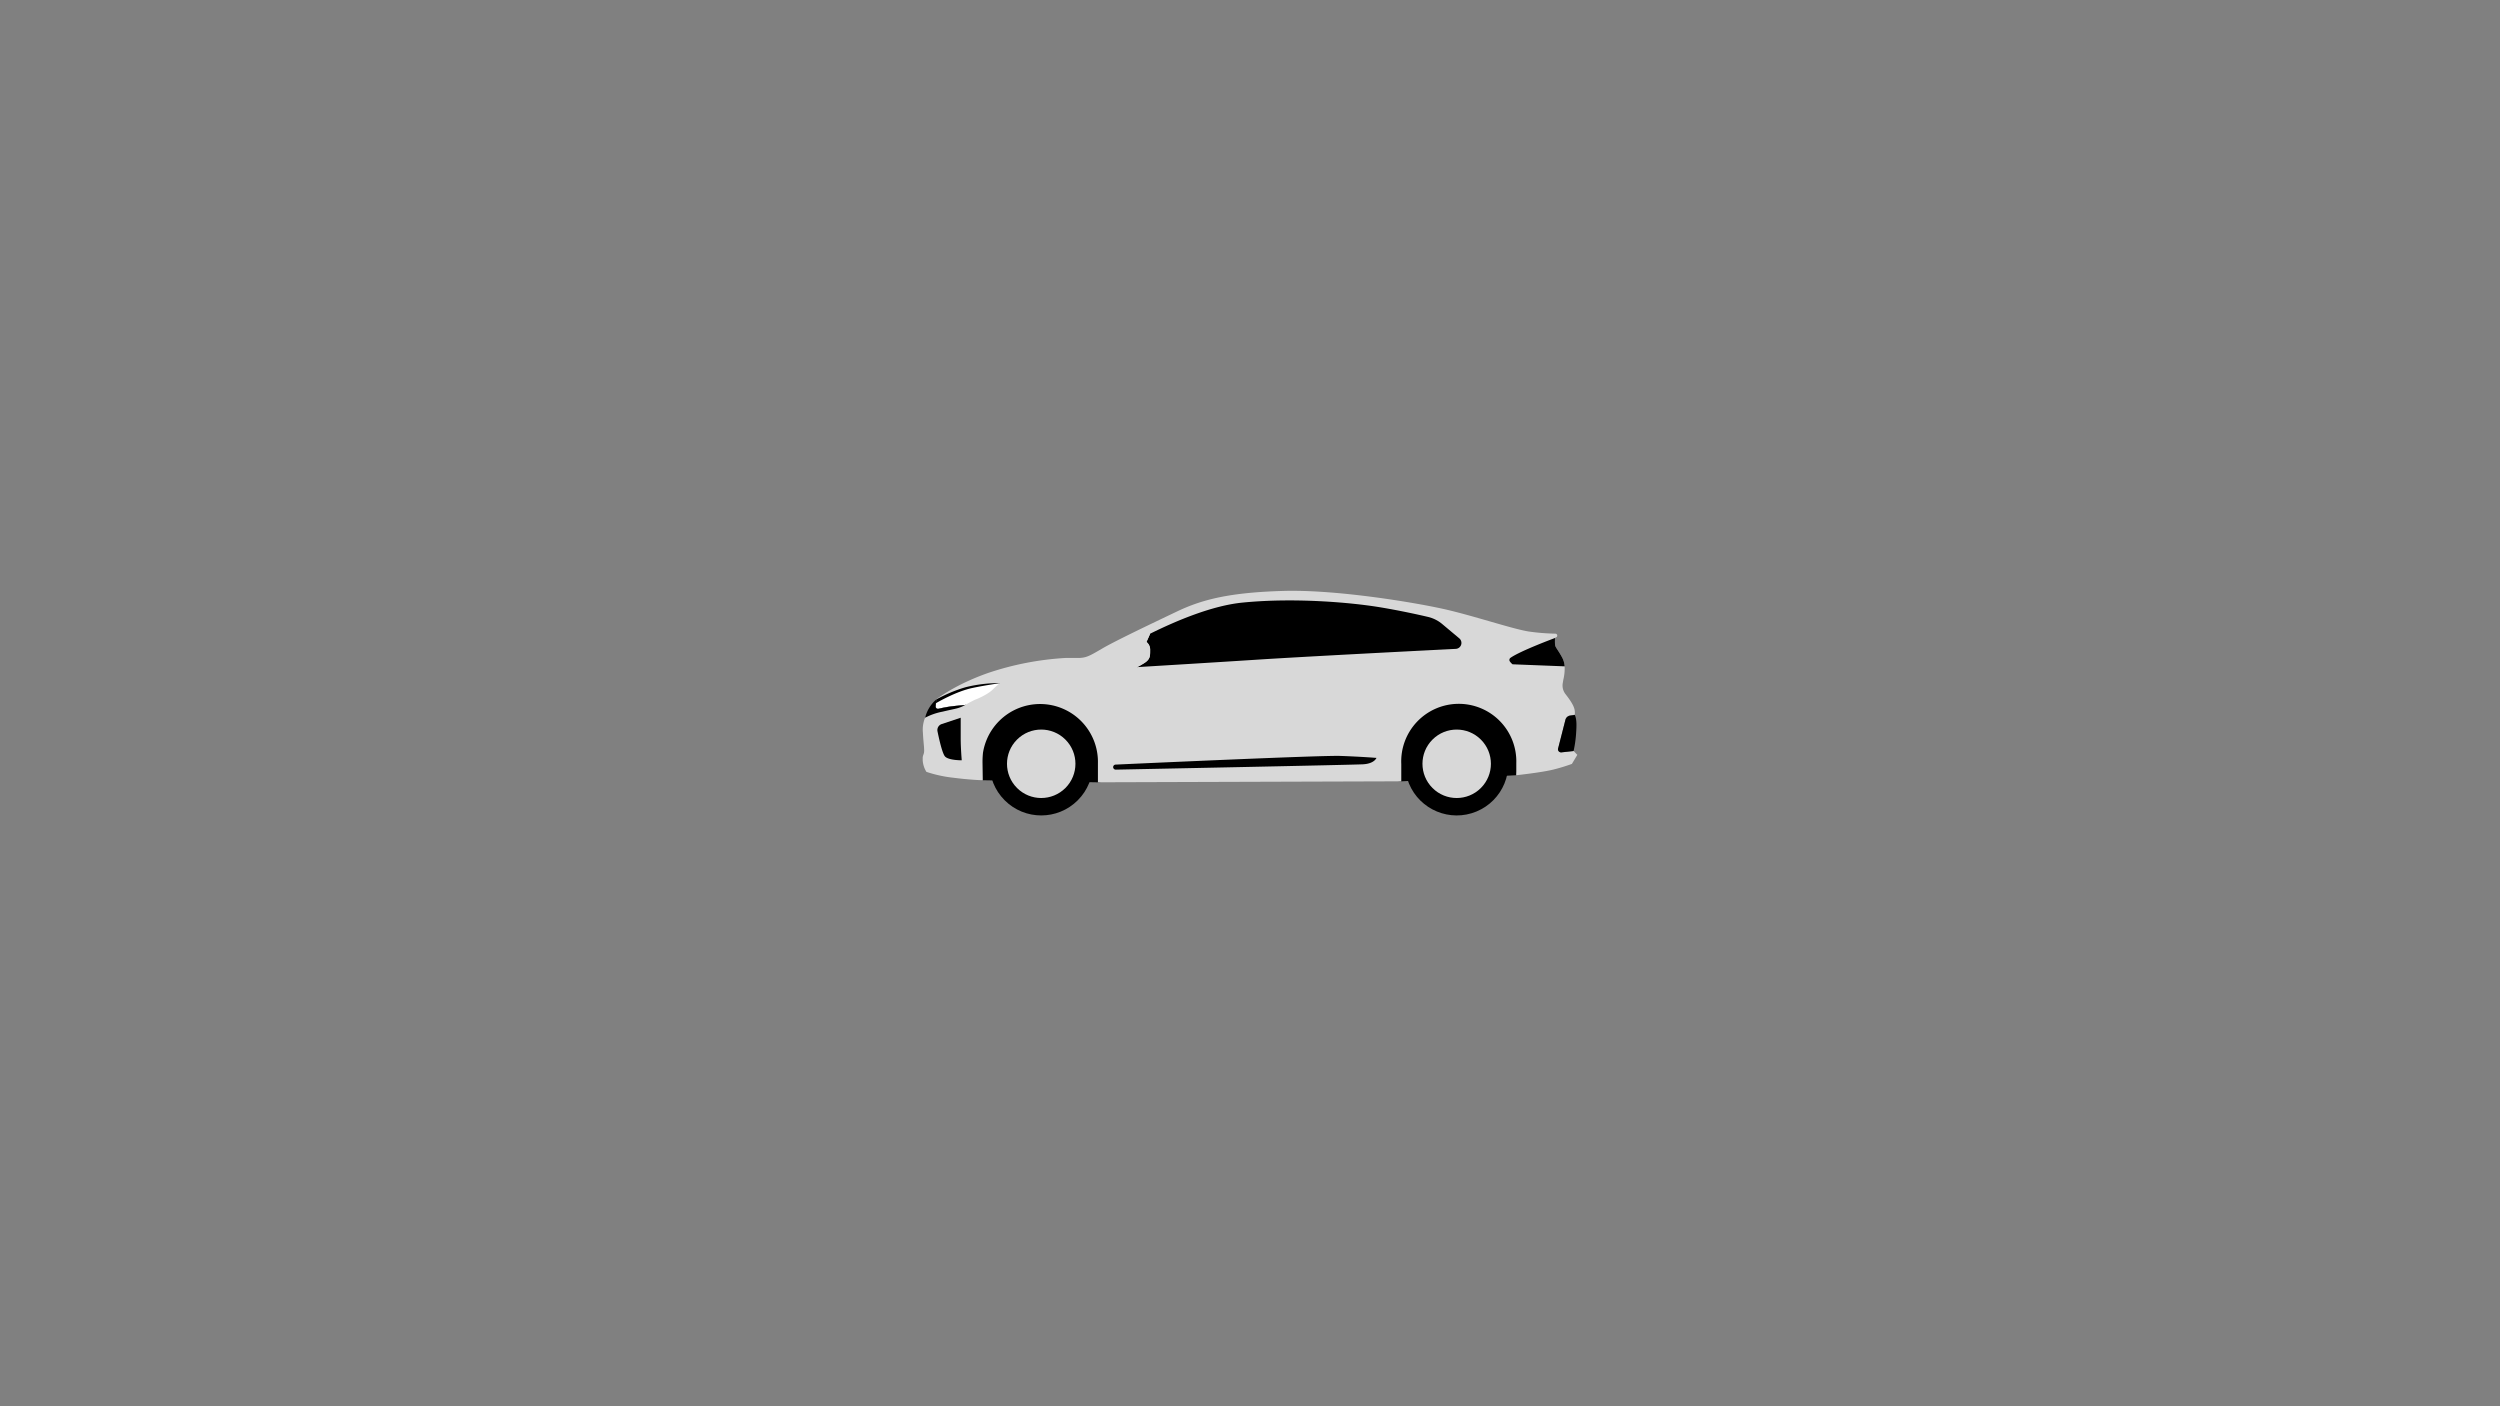 <svg xmlns="http://www.w3.org/2000/svg" viewBox="0 0 1152 648"><rect x="0" y="0" width="1152" height="648" fill="#808080" stroke="none"/><defs><style>.cls-1{fill:#d8d8d8;}.cls-2{fill:#fff;}</style></defs><g id="Layer_1" data-name="Layer 1"><polygon points="452.77 359.53 505.88 360.5 575.2 353.34 645.67 360.05 698.71 357.22 704.01 326.53 665.24 320.71 475.39 320.71 452.77 328.16 452.77 359.53"/><path class="cls-1" d="M726.83,347.84l-2.5,4.17a84.64,84.64,0,0,1-8.17,2.51c-5.33,1.41-17.45,2.7-17.45,2.7v-5.53a26.52,26.52,0,1,0-53,.34v8l-139.79.45v-8.76a26.65,26.65,0,1,0-53.29-.34l.18,8.13s-1.78,0-5-.26h0c-2.17-.16-5-.42-8.34-.85a58.7,58.7,0,0,1-12.58-2.73,11.38,11.38,0,0,1-1.71-5.35q0-.49,0-.87c0-.11,0-.22,0-.33s0-.06,0-.09c.19-1.41.67-1.55.67-3.12,0-1.95-.34-3.83-.58-8.32a14.62,14.62,0,0,1,1-6.87l5.11-8.41s5.32-4.31,15.55-8.87c.92-.42,1.88-.83,2.88-1.24h0c1.73-.71,3.58-1.42,5.55-2.11A136.11,136.11,0,0,1,491,303.19h5.64a14.21,14.21,0,0,0,2.66-.21c2.29-.42,4.23-1.58,8.77-4.23,6.12-3.56,22.56-11.38,34.33-17S567,273,591.32,272.3s59.79,5.21,73.48,8.23,31.89,9.23,39.58,10.46a97.92,97.92,0,0,0,12.33,1,.88.88,0,0,1,.38,1.67l-.57.29a27.66,27.66,0,0,0,0,3c.09,1.3,1.14,2.06,3.26,5.92a10.18,10.18,0,0,1,1.2,4,.13.13,0,0,0,0,.06,21.67,21.67,0,0,1-.59,6.23c-.08.46-.16.93-.23,1.4a6.44,6.44,0,0,0,1.17,5.22c4.41,5.61,4.47,7.33,4.34,9.56l-2.09.31a2.66,2.66,0,0,0-2.25,2L718,344.91a1.43,1.43,0,0,0,1.53,1.78l5.62-.62v0Z"/><circle cx="479.8" cy="351.96" r="23.8" transform="translate(-108.35 442.35) rotate(-45)"/><circle cx="671.24" cy="351.96" r="23.8" transform="translate(-83.59 283.66) rotate(-22.5)"/><path d="M442.69,330.73v9.52c0,4.47.48,10.09.48,10.09s-5.88.07-7.65-1.7c-1.26-1.26-2.76-7.92-3.52-11.64a2.92,2.92,0,0,1,1.93-3.35Z"/><path d="M431.41,322.33l-.25,3.15a1.06,1.06,0,0,0,1.29,1.12,62.68,62.68,0,0,1,6.17-1.14c3.18-.36,6.14-.62,6.14-.62s2.69-2.92,4-3.4,6.16-1.95,8.07-3.86a14.09,14.09,0,0,1,4-2.79,62.63,62.63,0,0,0-16,1.91A67.43,67.43,0,0,0,431.41,322.33Z"/><path class="cls-2" d="M431.35,324l-.19,1.48a1.06,1.06,0,0,0,1.29,1.12,62.68,62.68,0,0,1,6.17-1.14c3.18-.36,6.14-.62,6.14-.62s3.68-2.11,5-2.59,5.71-2.52,7.62-4.44a32.13,32.13,0,0,1,3.44-3s-6.5.89-12.6,2.18C440.39,318.61,431.35,324,431.35,324Z"/><path d="M438.62,325.46a62.68,62.68,0,0,0-6.17,1.14,1.06,1.06,0,0,1-1.29-1.12l.25-3.15h0a16.34,16.34,0,0,0-5.11,8.4,28.48,28.48,0,0,1,8-2.79c4.63-1.1,5.07-1.09,7-1.62a14.26,14.26,0,0,0,3.47-1.48S441.8,325.1,438.62,325.46Z"/><path d="M670.8,299c-18.69.95-70,3.57-92.82,5.06-16.66,1.08-38.83,2.43-54.15,3.36,0,0,.47,0,3.36-1.82s2.77-3.38,2.77-6a4.55,4.55,0,0,0-1.69-3.77L530,292h0c12.11-6,28.69-13,42.72-14.34,23.62-2.32,49.56-.1,63.45,2.21,9.14,1.53,17.32,3.34,21.84,4.4a15.78,15.78,0,0,1,6.53,3.26l7.93,6.65A2.74,2.74,0,0,1,670.8,299Z"/><path d="M513.06,354a1.16,1.16,0,0,1,1-1.67c13.11-.6,94.8-4.32,103.62-4,9.6.34,16.59.91,16.59.91s-.92,2.66-6.22,2.95c-5,.27-104.44,2.27-113.92,2.46a1.17,1.17,0,0,1-1.05-.64Z"/><path d="M726.22,338.61a53.86,53.86,0,0,1-1.11,7.46l-5.62.62a1.43,1.43,0,0,1-1.53-1.78l3.38-13.16a2.66,2.66,0,0,1,2.25-2l2.09-.31v.05C726.64,331.54,726.51,334.62,726.22,338.61Z"/><path d="M721,307.05l-24-.94a5.84,5.84,0,0,1-1.2-1.24,1.2,1.2,0,0,1,.24-1.75c4.69-3.28,20.51-9.13,20.51-9.13a27.66,27.66,0,0,0,0,3c.09,1.3,1.14,2.06,3.26,5.92A10.3,10.3,0,0,1,721,307.05Z"/><path class="cls-1" d="M527.19,305.6c-2.89,1.79-3.36,1.82-3.36,1.82L506,308.49a26.76,26.76,0,0,1,7.66-7.62c1.86-1.12,8.06-4.78,16.35-8.89l-1.69,3.84a4.55,4.55,0,0,1,1.69,3.77C530,302.22,530.09,303.81,527.19,305.6Z"/><circle class="cls-1" cx="671.24" cy="351.96" r="15.77" transform="translate(-52.27 577.72) rotate(-45)"/><circle class="cls-1" cx="479.8" cy="351.96" r="15.77" transform="translate(-108.35 442.35) rotate(-45)"/></g></svg>
